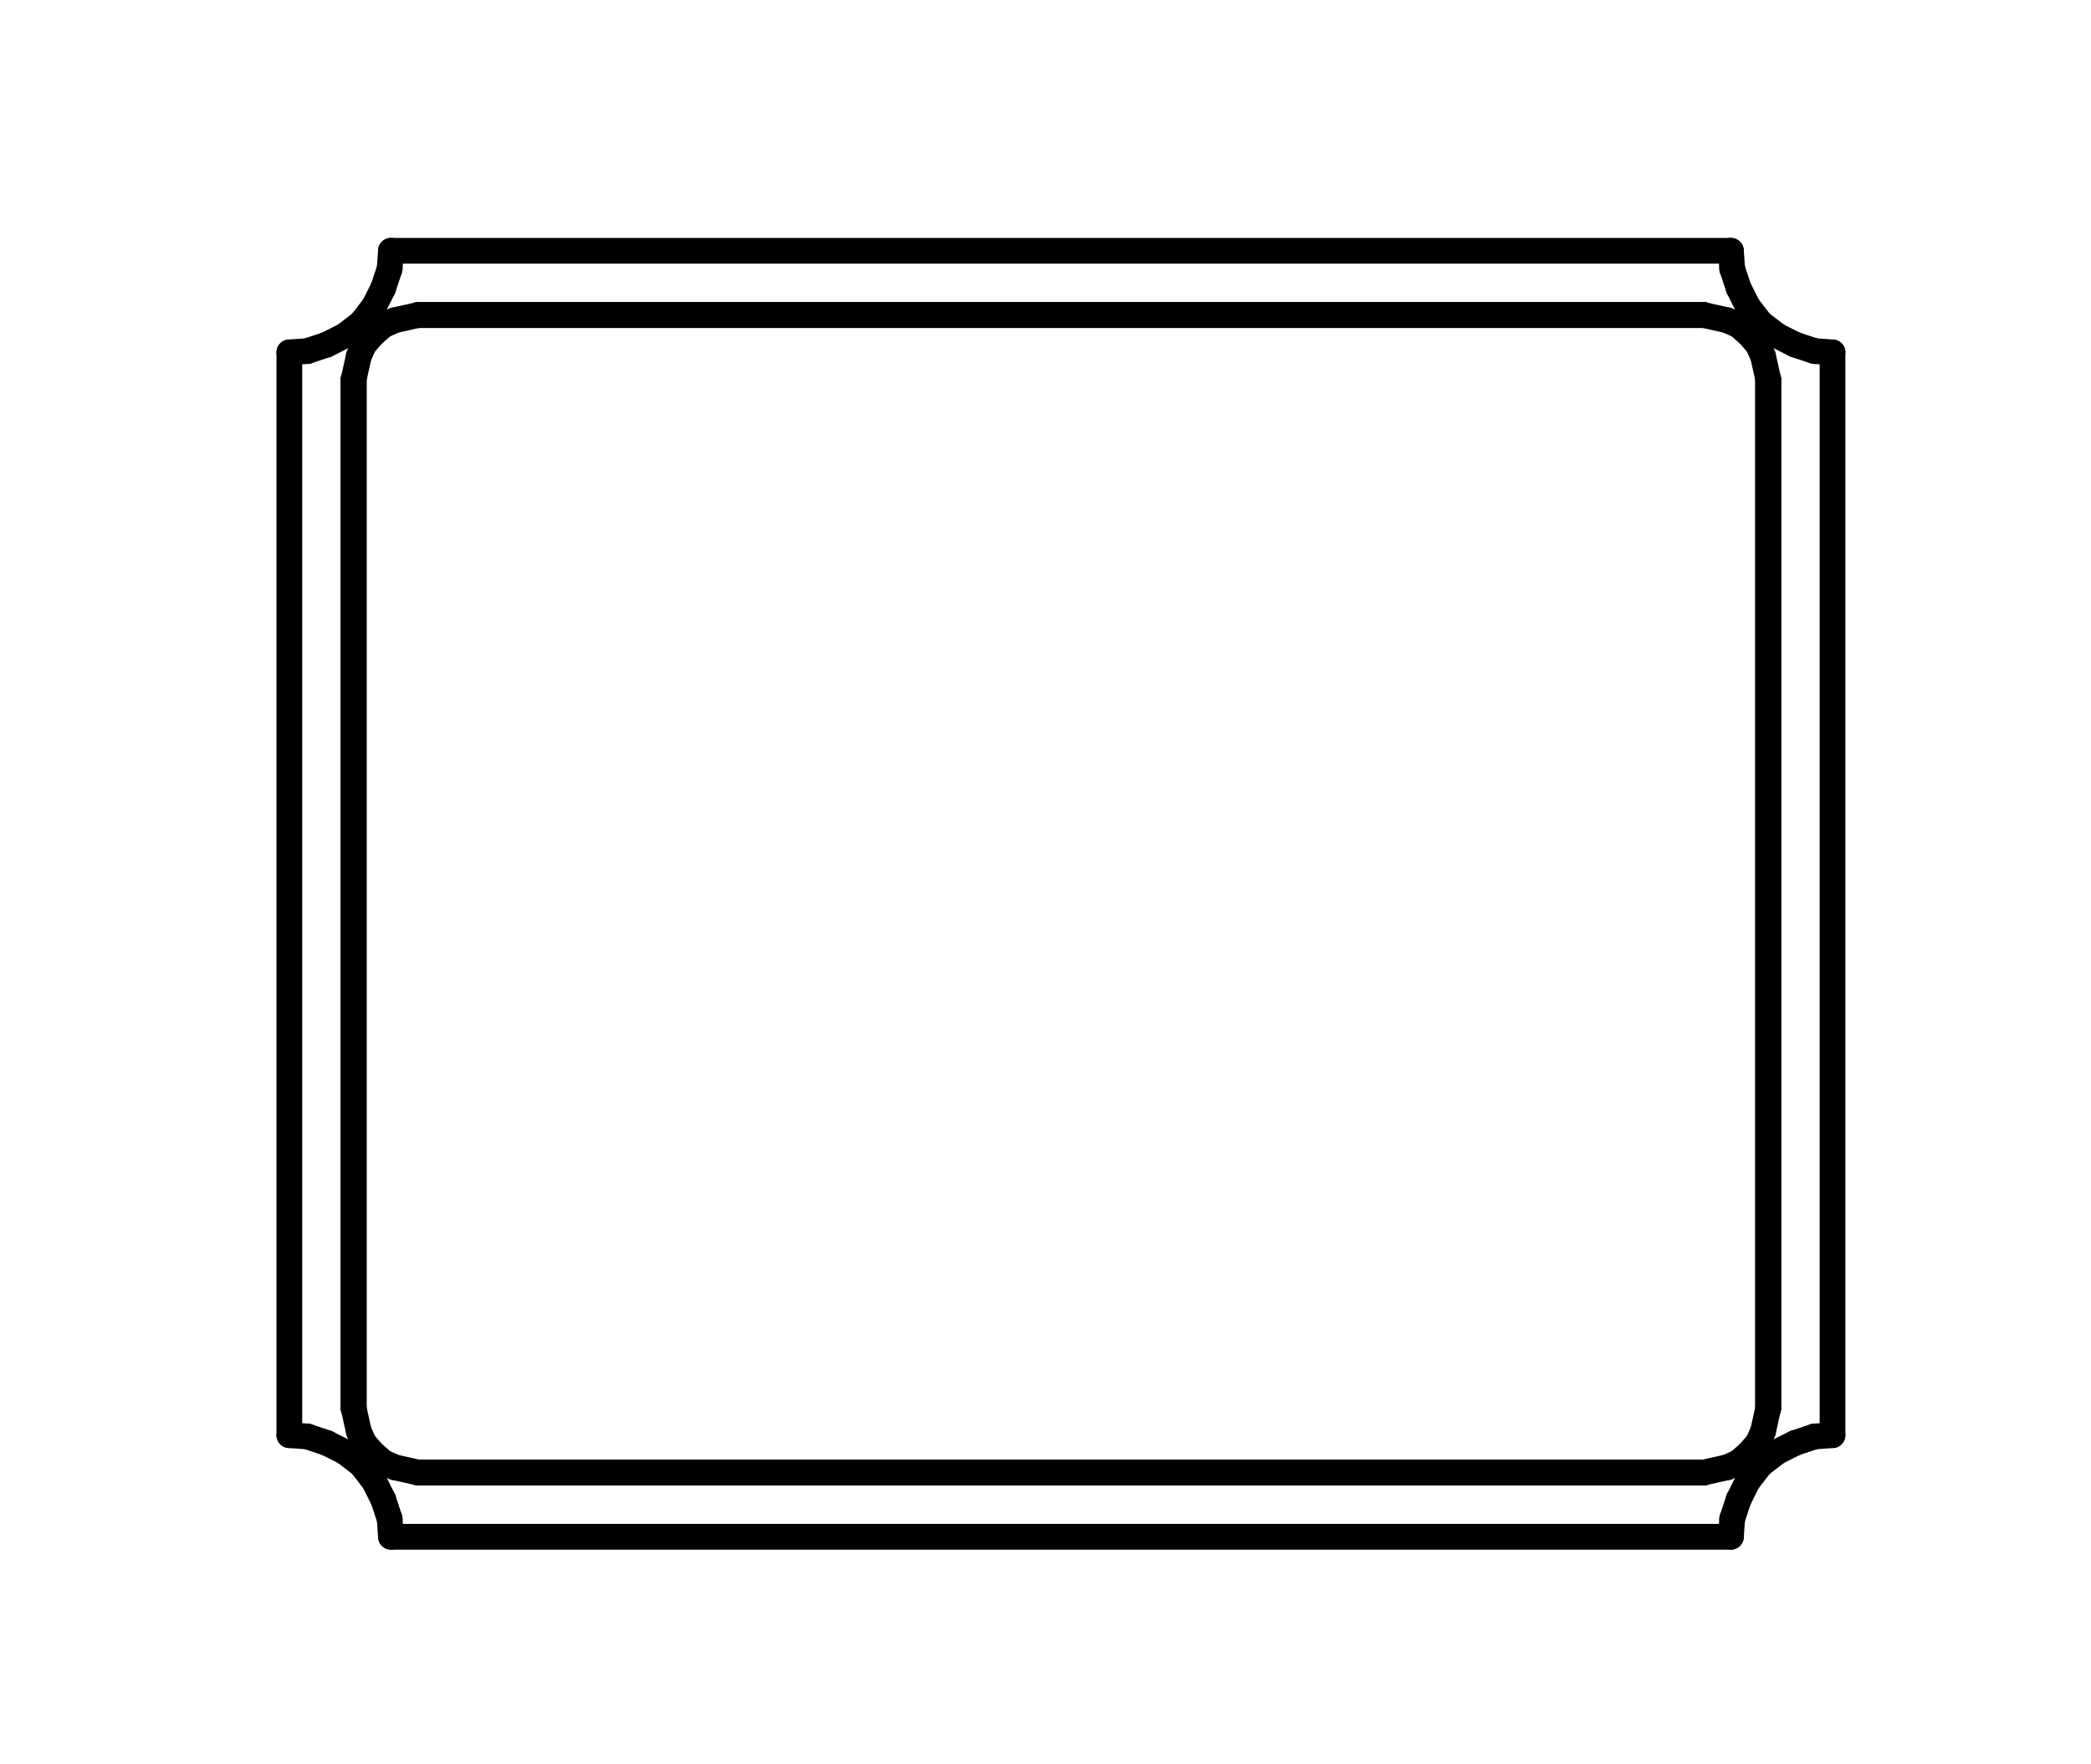 <?xml version="1.0" standalone="no"?>
 <!DOCTYPE svg PUBLIC "-//W3C//DTD SVG 1.1//EN" 
 "http://www.w3.org/Graphics/SVG/1.1/DTD/svg11.dtd"> 
<svg
  xmlns:svg="http://www.w3.org/2000/svg"
  xmlns="http://www.w3.org/2000/svg"
  xmlns:xlink="http://www.w3.org/1999/xlink"
  version="1.1"
  width="1.626mm" height="1.372mm" viewBox="0 0 1.626 1.372">
<title>SVG Image created as outline.svg date 2024/11/19 15:28:14 </title>
  <desc>Image generated by PCBNEW </desc>
<g style="fill:#000000; fill-opacity:0;stroke:#000000; stroke-opacity:1;
stroke-linecap:round; stroke-linejoin:round;"
 transform="translate(0 0) scale(1 1)">
</g>
<g style="fill:none; 
stroke:#000000; stroke-width:0.02; stroke-opacity:1; 
stroke-linecap:round; stroke-linejoin:round;">
<path d="M0.225 0.274
L0.225 1.116
" />
<path d="M0.225 1.116
L0.239 1.117
" />
<path d="M0.239 0.273
L0.225 0.274
" />
<path d="M0.239 1.117
L0.254 1.122
" />
<path d="M0.254 0.268
L0.239 0.273
" />
<path d="M0.254 1.122
L0.268 1.129
" />
<path d="M0.268 0.261
L0.254 0.268
" />
<path d="M0.268 1.129
L0.281 1.139
" />
<path d="M0.275 0.295
L0.275 1.095
" />
<path d="M0.275 0.295
L0.275 1.095
" />
<path d="M0.275 0.295
L0.279 0.277
" />
<path d="M0.275 1.095
L0.275 0.295
" />
<path d="M0.279 0.277
L0.283 0.268
" />
<path d="M0.279 1.113
L0.275 1.095
" />
<path d="M0.281 0.251
L0.268 0.261
" />
<path d="M0.281 1.139
L0.291 1.152
" />
<path d="M0.283 0.268
L0.29 0.26
" />
<path d="M0.283 1.122
L0.279 1.113
" />
<path d="M0.29 0.26
L0.298 0.253
" />
<path d="M0.29 1.13
L0.283 1.122
" />
<path d="M0.291 0.238
L0.281 0.251
" />
<path d="M0.291 1.152
L0.298 1.166
" />
<path d="M0.298 0.224
L0.291 0.238
" />
<path d="M0.298 0.253
L0.307 0.249
" />
<path d="M0.298 1.137
L0.29 1.13
" />
<path d="M0.298 1.166
L0.303 1.181
" />
<path d="M0.303 0.209
L0.298 0.224
" />
<path d="M0.303 1.181
L0.304 1.195
" />
<path d="M0.304 0.195
L0.303 0.209
" />
<path d="M0.304 1.195
L1.346 1.195
" />
<path d="M0.307 0.249
L0.325 0.245
" />
<path d="M0.307 1.141
L0.298 1.137
" />
<path d="M0.325 0.245
L1.325 0.245
" />
<path d="M0.325 1.145
L0.307 1.141
" />
<path d="M0.325 1.145
L1.325 1.145
" />
<path d="M0.325 1.145
L1.325 1.145
" />
<path d="M1.325 0.245
L0.325 0.245
" />
<path d="M1.325 0.245
L0.325 0.245
" />
<path d="M1.325 0.245
L1.343 0.249
" />
<path d="M1.325 1.145
L0.325 1.145
" />
<path d="M1.343 0.249
L1.352 0.253
" />
<path d="M1.343 1.141
L1.325 1.145
" />
<path d="M1.346 0.195
L0.304 0.195
" />
<path d="M1.346 1.195
L1.347 1.181
" />
<path d="M1.347 0.209
L1.346 0.195
" />
<path d="M1.347 1.181
L1.352 1.166
" />
<path d="M1.352 0.224
L1.347 0.209
" />
<path d="M1.352 0.253
L1.36 0.26
" />
<path d="M1.352 1.137
L1.343 1.141
" />
<path d="M1.352 1.166
L1.359 1.152
" />
<path d="M1.359 0.238
L1.352 0.224
" />
<path d="M1.359 1.152
L1.369 1.139
" />
<path d="M1.36 0.26
L1.367 0.268
" />
<path d="M1.36 1.13
L1.352 1.137
" />
<path d="M1.367 0.268
L1.371 0.277
" />
<path d="M1.367 1.122
L1.36 1.13
" />
<path d="M1.369 0.251
L1.359 0.238
" />
<path d="M1.369 1.139
L1.382 1.129
" />
<path d="M1.371 0.277
L1.375 0.295
" />
<path d="M1.371 1.113
L1.367 1.122
" />
<path d="M1.375 0.295
L1.375 1.095
" />
<path d="M1.375 1.095
L1.371 1.113
" />
<path d="M1.375 1.095
L1.375 0.295
" />
<path d="M1.375 1.095
L1.375 0.295
" />
<path d="M1.382 0.261
L1.369 0.251
" />
<path d="M1.382 1.129
L1.396 1.122
" />
<path d="M1.396 0.268
L1.382 0.261
" />
<path d="M1.396 1.122
L1.411 1.117
" />
<path d="M1.411 0.273
L1.396 0.268
" />
<path d="M1.411 1.117
L1.425 1.116
" />
<path d="M1.425 0.274
L1.411 0.273
" />
<path d="M1.425 1.116
L1.425 0.274
" />
</g> 
</svg>
